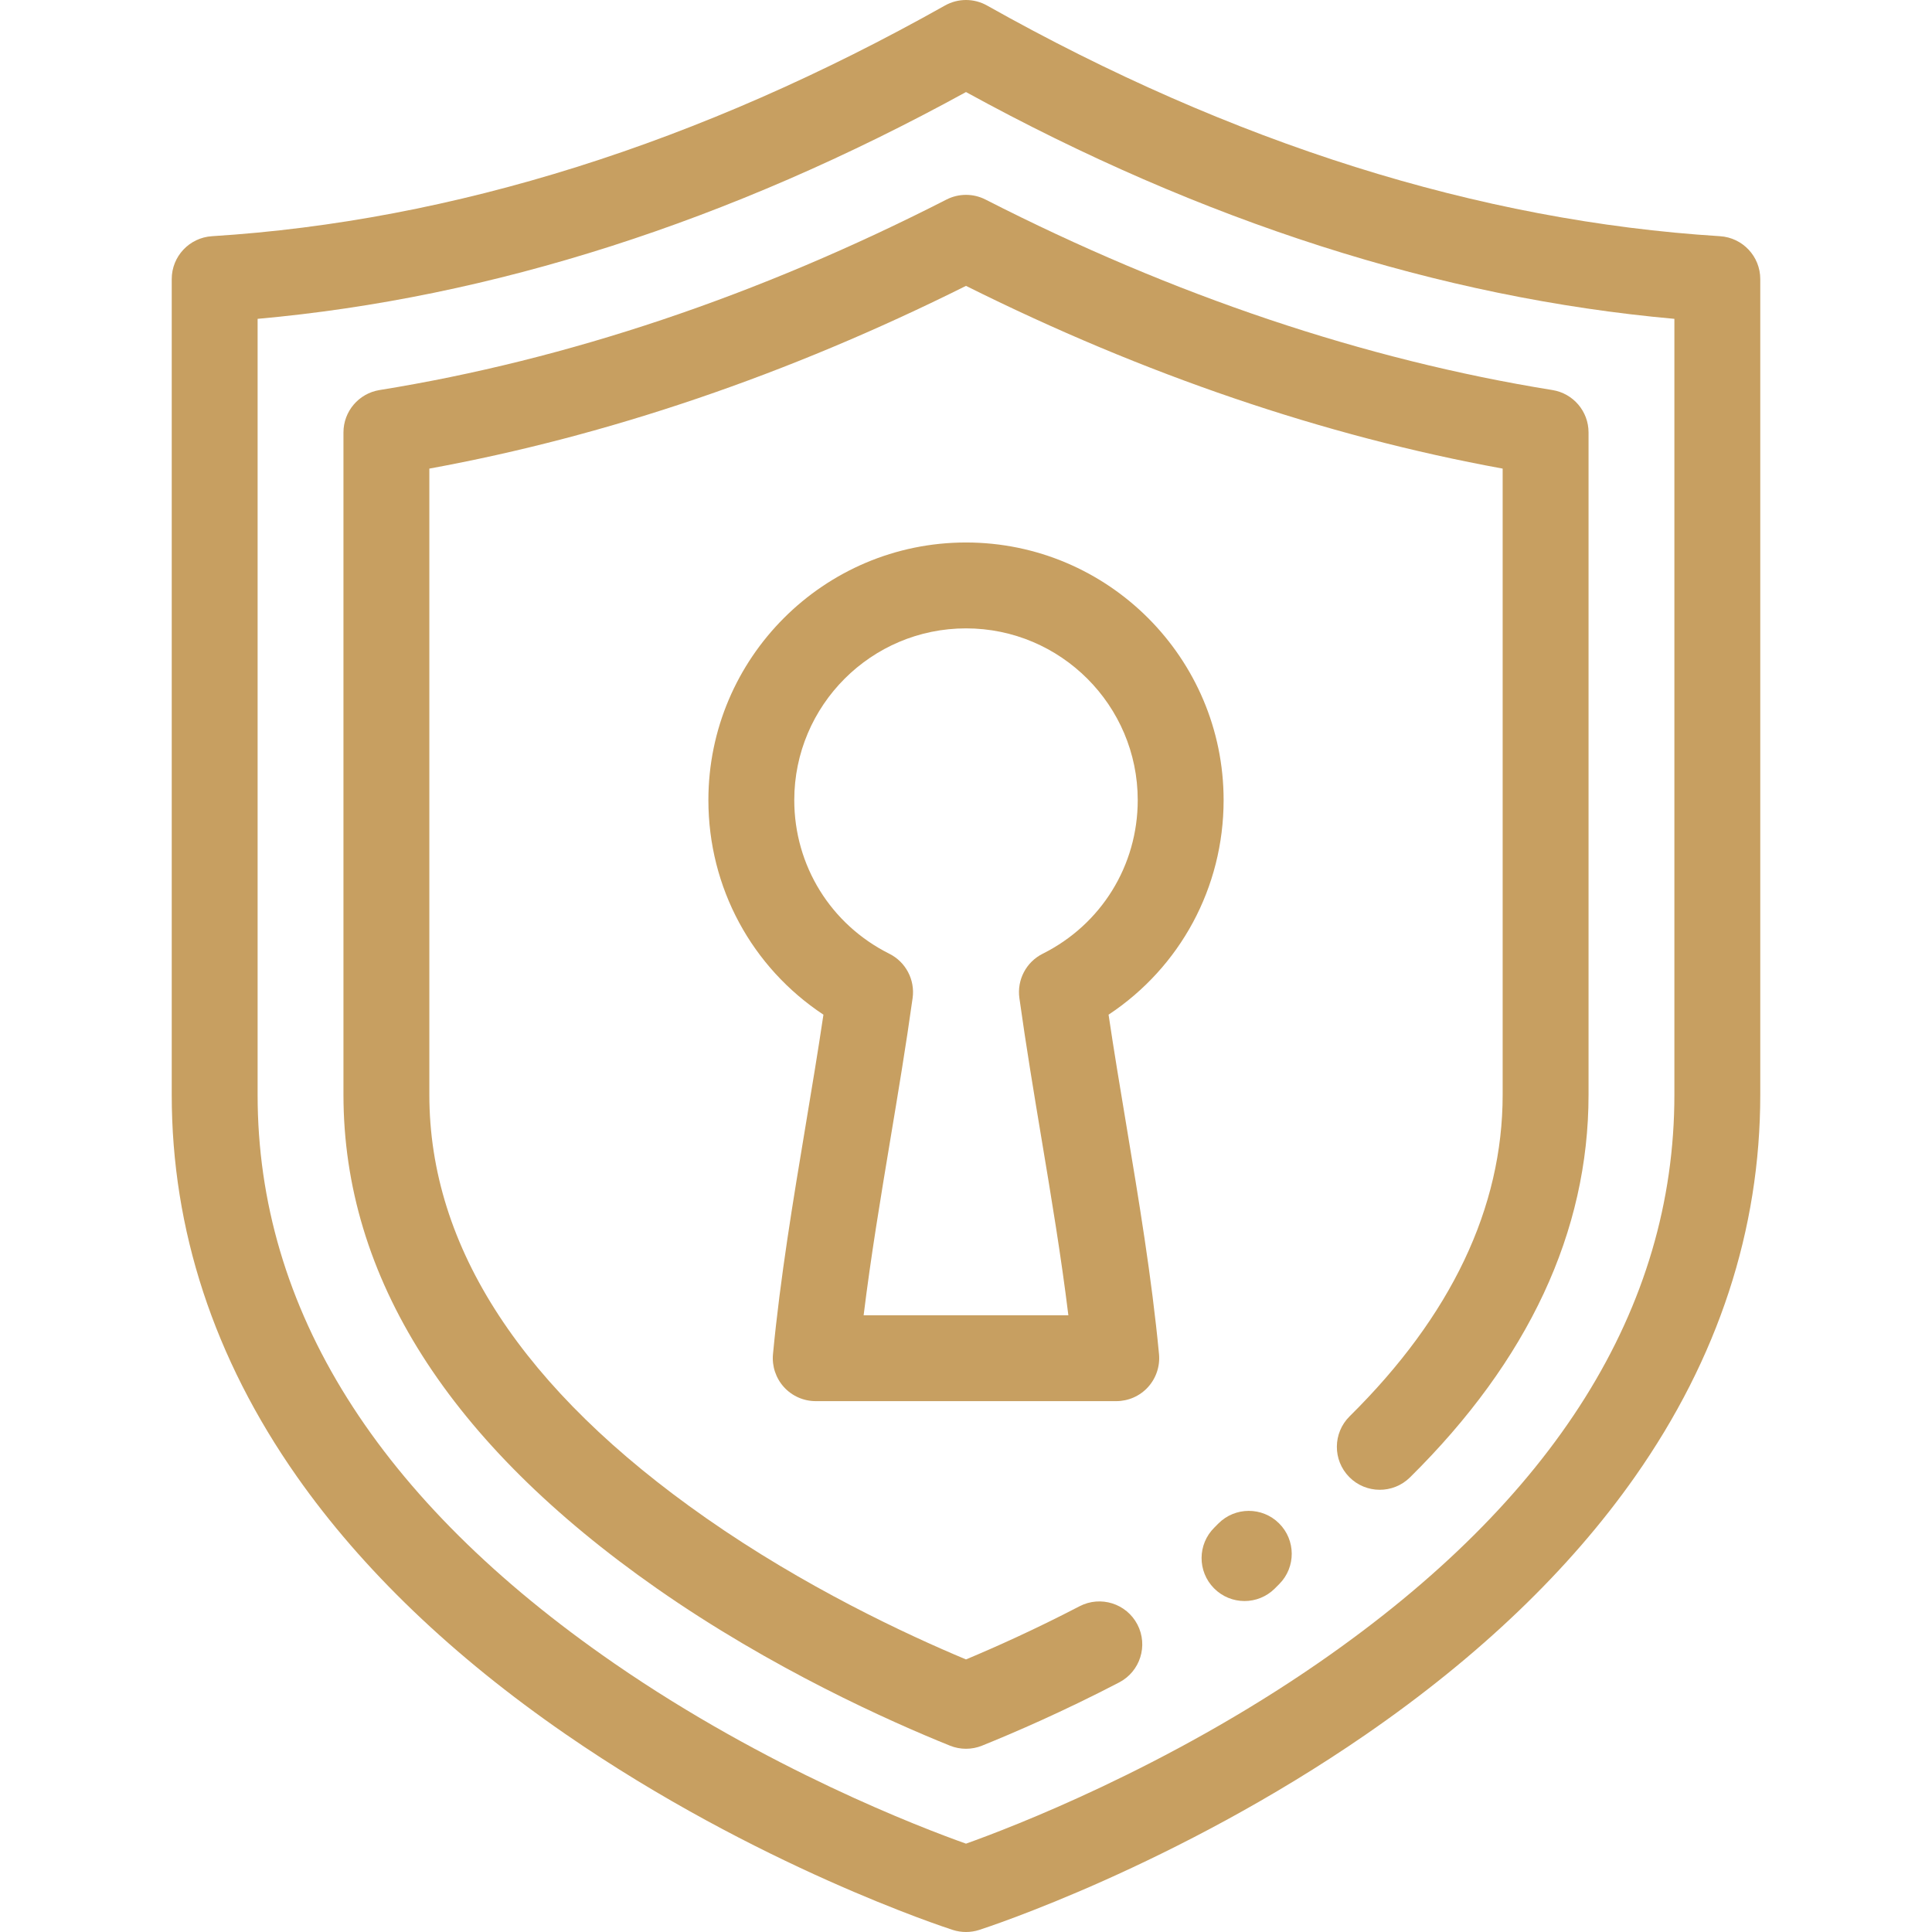 <svg width="62" height="62" viewBox="0 0 62 62" fill="none" xmlns="http://www.w3.org/2000/svg">
<path d="M55.197 7.58C47.462 7.096 39.549 4.605 31.675 0.177C31.256 -0.059 30.744 -0.059 30.325 0.177C22.451 4.605 14.537 7.096 6.803 7.58C6.077 7.626 5.511 8.228 5.511 8.956V35.133C5.511 39.465 6.863 43.587 9.528 47.385C11.623 50.369 14.527 53.152 18.162 55.659C24.286 59.882 30.323 61.852 30.577 61.934C30.715 61.978 30.857 62 31 62C31.142 62 31.285 61.978 31.422 61.934C31.676 61.852 37.713 59.882 43.837 55.659C47.472 53.153 50.377 50.369 52.471 47.385C55.137 43.587 56.489 39.465 56.489 35.133V8.956C56.489 8.228 55.923 7.626 55.197 7.58ZM53.733 35.133C53.733 41.987 49.896 48.117 42.327 53.353C37.427 56.743 32.453 58.647 31 59.165C29.553 58.651 24.622 56.766 19.727 53.39C12.122 48.147 8.267 42.004 8.267 35.133V10.232C15.781 9.559 23.419 7.114 31 2.954C38.581 7.114 46.219 9.559 53.733 10.232V35.133H53.733Z" fill="#C79F61"/>
<path d="M36.148 36.125C35.953 34.955 35.752 33.753 35.575 32.562C37.874 31.04 39.267 28.483 39.267 25.676C39.267 21.117 35.558 17.409 31 17.409C26.442 17.409 22.733 21.117 22.733 25.676C22.733 28.483 24.125 31.04 26.425 32.562C26.248 33.753 26.047 34.955 25.852 36.125C25.453 38.52 25.04 40.996 24.806 43.456C24.769 43.842 24.897 44.226 25.158 44.514C25.419 44.801 25.79 44.964 26.178 44.964H35.822C36.21 44.964 36.58 44.801 36.841 44.514C37.102 44.226 37.23 43.842 37.194 43.456C36.96 40.996 36.547 38.52 36.148 36.125ZM32.713 32.028C32.925 33.551 33.181 35.09 33.429 36.578C33.738 38.429 34.055 40.329 34.285 42.209H27.715C27.945 40.33 28.262 38.429 28.57 36.578C28.818 35.09 29.075 33.551 29.287 32.028C29.368 31.442 29.067 30.87 28.538 30.606C26.657 29.665 25.489 27.775 25.489 25.676C25.489 22.637 27.961 20.165 31 20.165C34.039 20.165 36.511 22.637 36.511 25.676C36.511 27.776 35.343 29.665 33.462 30.606C32.933 30.87 32.632 31.442 32.713 32.028Z" fill="#C79F61"/>
<path d="M30.373 6.404C24.337 9.488 18.216 11.544 12.181 12.517C11.513 12.624 11.022 13.201 11.022 13.877V35.133C11.022 40.981 14.408 46.313 21.086 50.98C24.767 53.552 28.555 55.242 30.485 56.02C30.65 56.087 30.825 56.12 31 56.12C31.175 56.12 31.35 56.087 31.515 56.02C32.529 55.611 34.116 54.927 35.915 53.991C36.59 53.64 36.852 52.808 36.501 52.133C36.15 51.458 35.318 51.196 34.643 51.547C33.221 52.287 31.941 52.859 31 53.253C29.072 52.446 25.82 50.927 22.665 48.721C16.768 44.6 13.778 40.028 13.778 35.133V15.038C19.509 13.991 25.294 12.021 31 9.174C36.706 12.021 42.491 13.991 48.222 15.038V35.133C48.222 38.76 46.57 42.231 43.311 45.451C42.77 45.986 42.764 46.858 43.299 47.4C43.834 47.941 44.706 47.946 45.248 47.411C49.05 43.655 50.978 39.524 50.978 35.133V13.877C50.978 13.201 50.487 12.624 49.819 12.517C43.784 11.544 37.663 9.488 31.627 6.404C31.233 6.203 30.767 6.203 30.373 6.404Z" fill="#C79F61"/>
<path d="M39.097 48.893C39.054 48.936 39.012 48.979 38.969 49.022C38.428 49.557 38.423 50.429 38.959 50.97C39.228 51.242 39.583 51.379 39.938 51.379C40.288 51.379 40.639 51.246 40.907 50.98C40.956 50.931 41.005 50.882 41.054 50.833C41.59 50.293 41.586 49.42 41.045 48.885C40.505 48.349 39.633 48.353 39.097 48.893Z" fill="#C79F61"/>
</svg>
